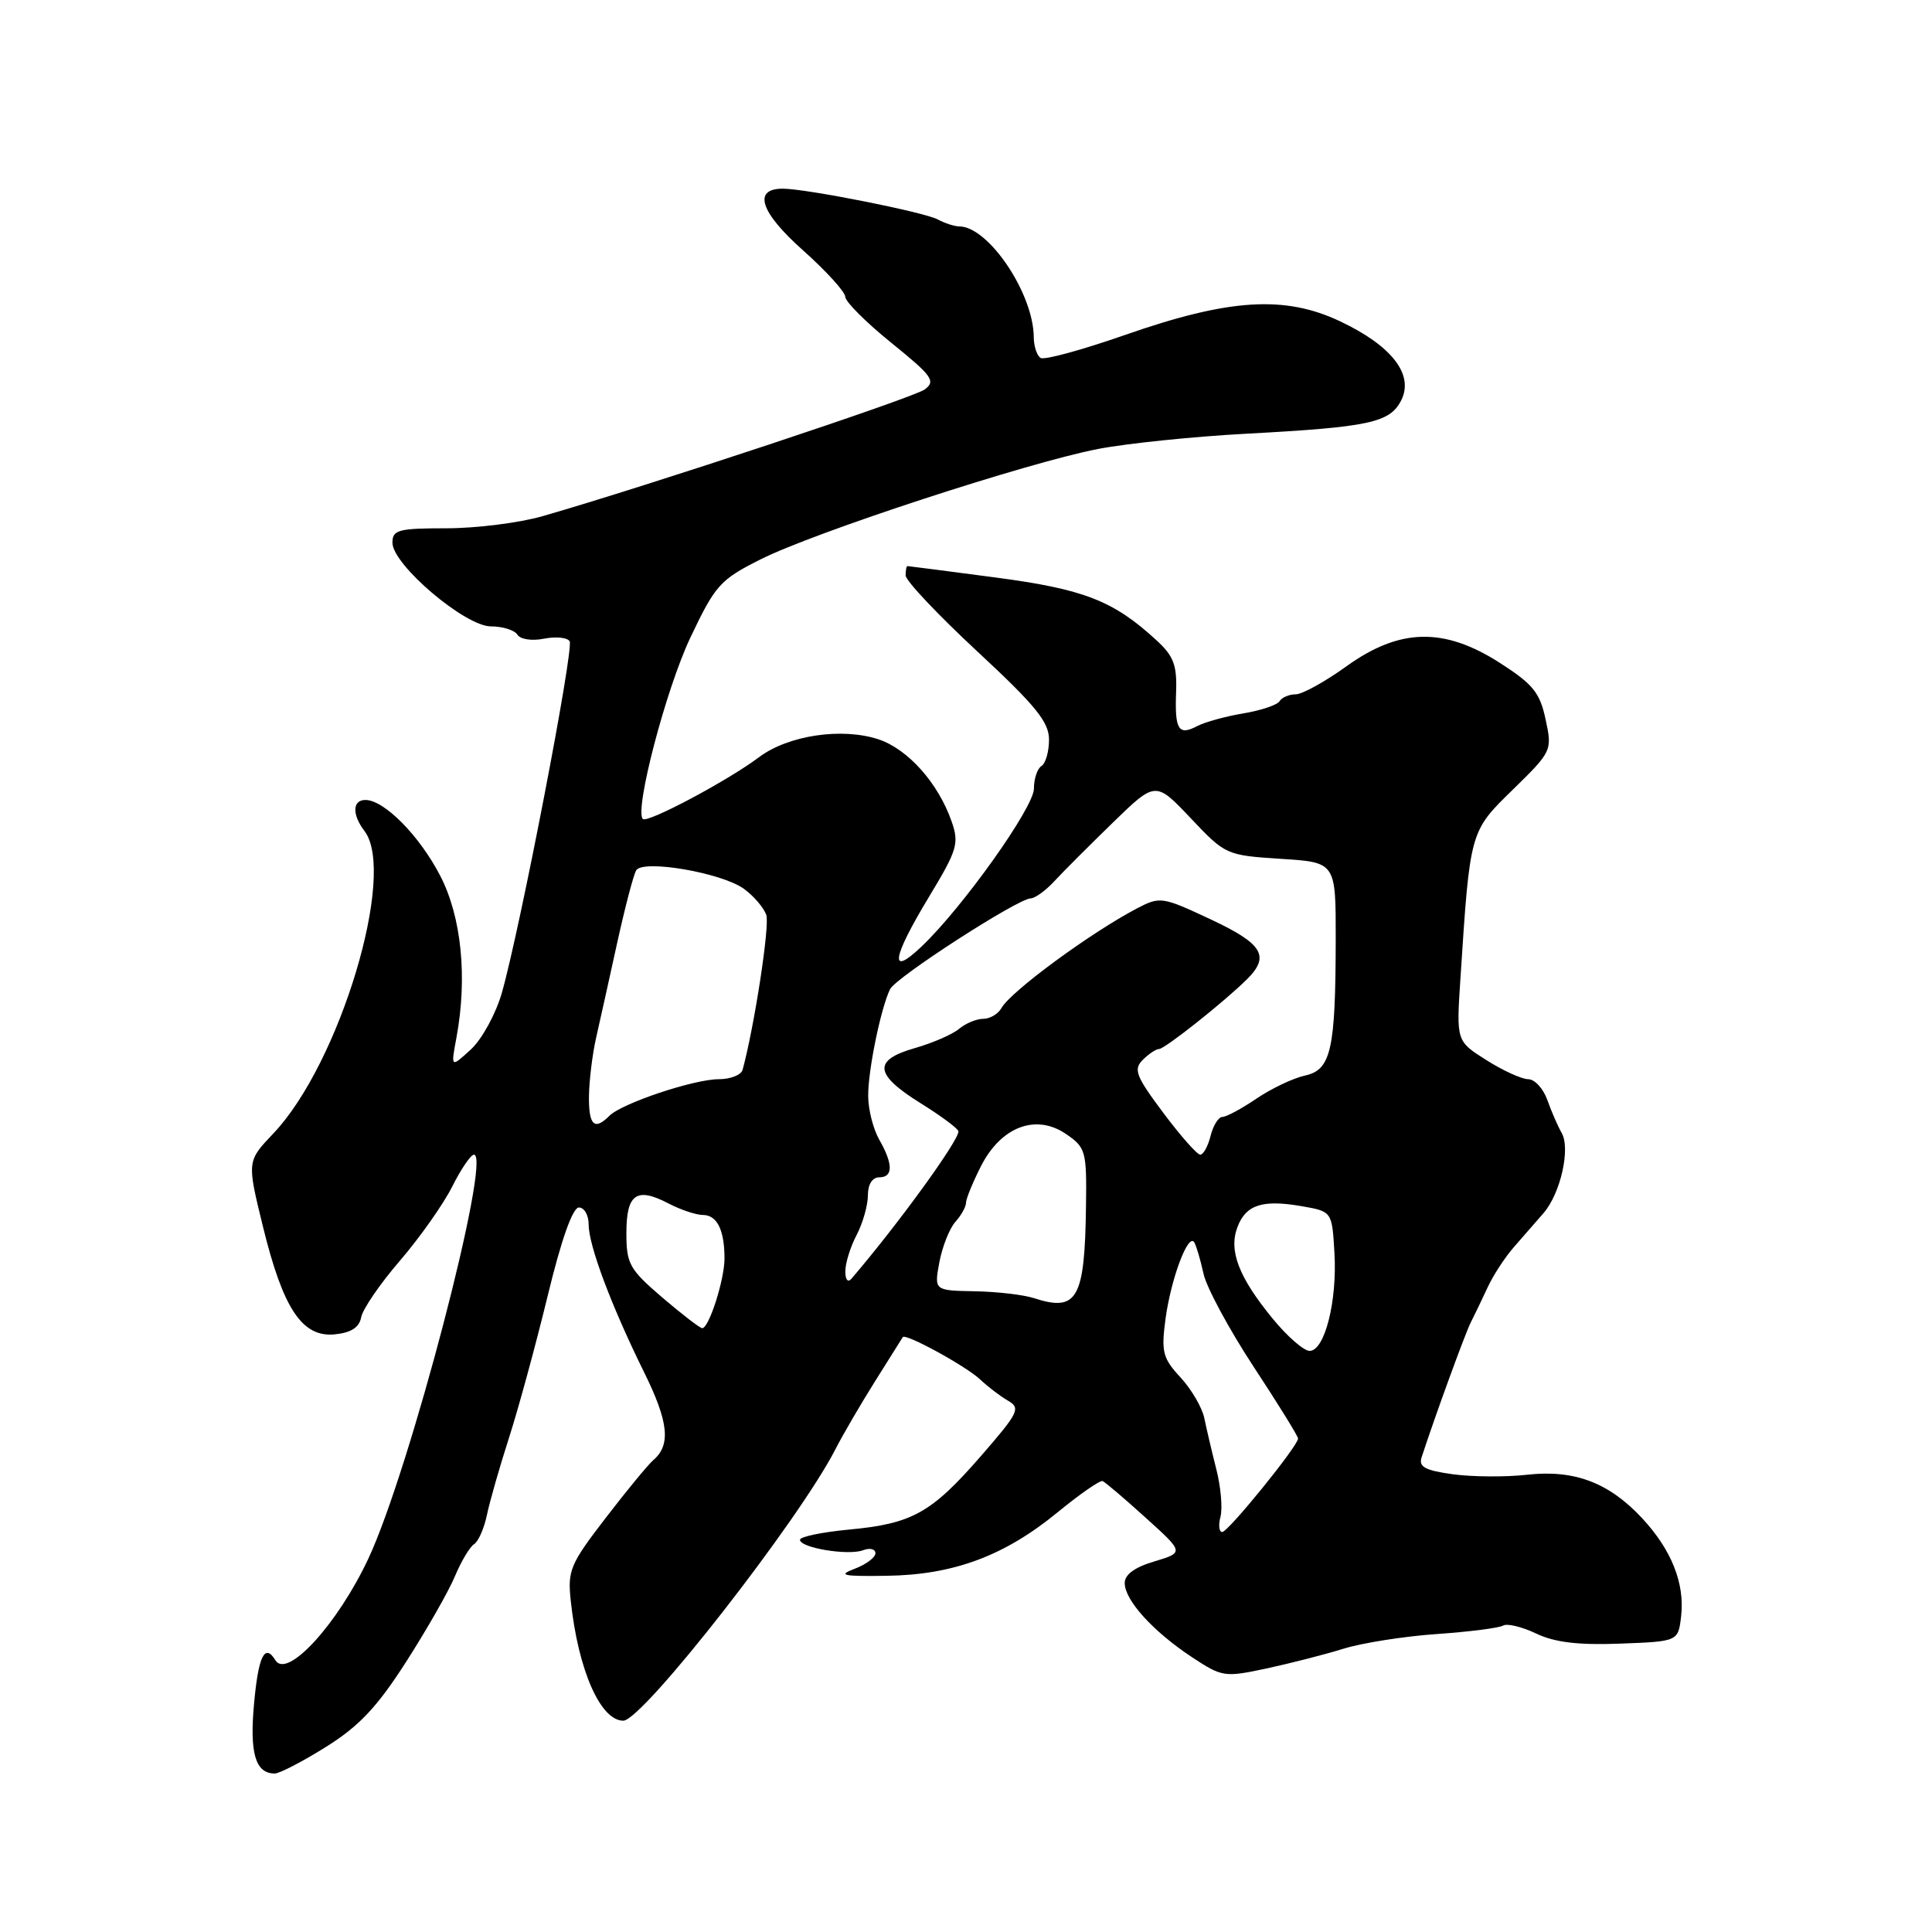 <?xml version="1.0" encoding="UTF-8" standalone="no"?>
<!DOCTYPE svg PUBLIC "-//W3C//DTD SVG 1.1//EN" "http://www.w3.org/Graphics/SVG/1.1/DTD/svg11.dtd" >
<svg xmlns="http://www.w3.org/2000/svg" xmlns:xlink="http://www.w3.org/1999/xlink" version="1.1" viewBox="0 0 256 256">
 <g >
 <path fill="currentColor"
d=" M 43.20 231.47 C 47.58 228.73 49.96 226.21 53.82 220.19 C 56.55 215.93 59.47 210.82 60.29 208.84 C 61.12 206.86 62.26 204.96 62.82 204.61 C 63.38 204.26 64.15 202.52 64.52 200.74 C 64.89 198.96 66.21 194.35 67.45 190.50 C 68.69 186.65 70.99 178.21 72.56 171.75 C 74.37 164.27 75.88 160.00 76.71 160.00 C 77.42 160.00 78.00 161.01 78.00 162.25 C 78.00 165.03 80.99 173.00 85.34 181.82 C 88.60 188.41 88.92 191.47 86.56 193.48 C 85.90 194.04 83.06 197.48 80.26 201.13 C 75.55 207.25 75.19 208.09 75.63 212.13 C 76.61 221.29 79.56 228.00 82.59 228.00 C 85.14 228.00 105.88 201.45 110.71 192.01 C 111.70 190.08 114.06 186.03 115.96 183.01 C 117.87 179.98 119.51 177.36 119.62 177.18 C 119.95 176.61 128.02 181.03 129.88 182.79 C 130.87 183.73 132.52 184.99 133.55 185.59 C 135.28 186.58 134.99 187.17 129.98 192.93 C 123.40 200.49 120.87 201.90 112.47 202.68 C 108.91 203.02 106.00 203.62 106.00 204.03 C 106.00 205.10 112.42 206.16 114.37 205.41 C 115.26 205.07 116.00 205.25 116.00 205.81 C 116.00 206.37 114.76 207.30 113.25 207.87 C 110.95 208.74 111.64 208.89 117.50 208.80 C 126.34 208.68 133.08 206.17 140.11 200.41 C 143.07 197.98 145.77 196.11 146.10 196.25 C 146.44 196.39 149.01 198.57 151.81 201.11 C 156.90 205.71 156.90 205.71 152.95 206.90 C 150.32 207.68 149.01 208.65 149.03 209.79 C 149.07 212.08 152.79 216.17 157.89 219.55 C 161.93 222.22 162.24 222.27 167.78 221.09 C 170.93 220.41 175.53 219.24 178.00 218.47 C 180.47 217.70 186.04 216.82 190.37 216.52 C 194.69 216.22 198.65 215.71 199.17 215.40 C 199.68 215.08 201.65 215.55 203.54 216.45 C 206.02 217.63 209.13 218.00 214.68 217.79 C 222.37 217.50 222.37 217.50 222.76 214.13 C 223.25 209.79 221.48 205.36 217.59 201.17 C 213.20 196.45 208.61 194.71 202.36 195.41 C 199.53 195.73 195.11 195.70 192.53 195.35 C 188.83 194.84 187.95 194.37 188.37 193.10 C 190.17 187.58 194.14 176.70 194.88 175.24 C 195.37 174.28 196.38 172.18 197.13 170.56 C 197.88 168.95 199.46 166.53 200.64 165.20 C 201.81 163.86 203.56 161.86 204.52 160.75 C 206.78 158.15 208.12 152.20 206.93 150.12 C 206.42 149.23 205.56 147.26 205.03 145.75 C 204.49 144.24 203.35 143.00 202.50 143.00 C 201.66 143.00 199.16 141.87 196.97 140.48 C 192.97 137.96 192.97 137.96 193.51 129.73 C 194.79 110.03 194.74 110.21 200.49 104.60 C 205.64 99.56 205.69 99.45 204.80 95.33 C 204.05 91.78 203.13 90.65 198.73 87.83 C 191.32 83.08 185.44 83.22 178.38 88.31 C 175.56 90.34 172.55 92.00 171.69 92.00 C 170.83 92.00 169.86 92.41 169.55 92.91 C 169.24 93.42 167.08 94.14 164.74 94.53 C 162.41 94.92 159.67 95.67 158.66 96.20 C 156.15 97.52 155.65 96.72 155.84 91.69 C 155.97 88.15 155.51 86.92 153.25 84.85 C 147.54 79.59 143.64 78.07 131.91 76.52 C 125.63 75.69 120.39 75.01 120.25 75.01 C 120.11 75.00 120.00 75.56 120.00 76.25 C 120.00 76.94 124.28 81.47 129.50 86.32 C 137.25 93.51 139.00 95.67 139.00 98.01 C 139.00 99.59 138.55 101.16 138.00 101.50 C 137.45 101.84 137.00 103.19 137.00 104.50 C 137.00 106.98 127.55 120.26 122.09 125.44 C 117.79 129.53 118.17 126.99 123.10 118.83 C 126.85 112.63 127.11 111.76 126.10 108.86 C 124.32 103.76 120.31 99.26 116.39 97.96 C 111.55 96.37 104.45 97.43 100.59 100.32 C 96.43 103.45 85.78 109.11 85.18 108.52 C 84.04 107.37 88.25 91.28 91.48 84.48 C 94.78 77.53 95.41 76.82 100.76 74.13 C 107.89 70.53 136.09 61.31 145.50 59.49 C 149.35 58.75 158.19 57.84 165.14 57.47 C 181.47 56.59 184.19 56.01 185.68 53.02 C 187.37 49.62 184.42 45.82 177.58 42.58 C 170.23 39.10 162.87 39.57 149.14 44.36 C 143.44 46.35 138.38 47.74 137.89 47.43 C 137.40 47.13 136.99 45.90 136.98 44.69 C 136.95 38.88 130.97 30.00 127.09 30.00 C 126.48 30.00 125.19 29.58 124.24 29.07 C 122.42 28.10 106.80 25.00 103.72 25.00 C 99.72 25.00 100.73 28.12 106.37 33.14 C 109.47 35.90 112.00 38.69 112.00 39.33 C 112.01 39.97 114.75 42.72 118.11 45.43 C 123.55 49.83 124.03 50.50 122.52 51.61 C 121.00 52.72 85.83 64.39 71.91 68.39 C 68.84 69.28 63.10 70.00 59.16 70.00 C 52.78 70.00 52.00 70.21 52.00 71.91 C 52.00 74.82 61.62 83.00 65.05 83.00 C 66.61 83.00 68.19 83.50 68.56 84.10 C 68.95 84.72 70.48 84.95 72.08 84.63 C 73.64 84.32 75.17 84.47 75.48 84.97 C 76.08 85.94 68.92 123.04 66.50 131.55 C 65.70 134.34 63.87 137.69 62.40 139.05 C 59.73 141.50 59.73 141.50 60.48 137.50 C 61.96 129.51 61.15 121.47 58.32 116.02 C 55.57 110.72 50.91 106.00 48.42 106.00 C 46.69 106.00 46.63 107.93 48.30 110.12 C 52.59 115.76 45.00 140.96 36.23 150.18 C 32.72 153.87 32.72 153.87 34.83 162.48 C 37.50 173.41 40.03 177.23 44.35 176.81 C 46.53 176.59 47.60 175.90 47.86 174.54 C 48.06 173.46 50.37 170.09 53.00 167.04 C 55.62 163.99 58.73 159.59 59.91 157.25 C 61.08 154.91 62.38 153.00 62.80 153.00 C 65.21 153.00 54.29 194.84 48.82 206.50 C 44.77 215.16 38.06 222.52 36.50 220.00 C 35.09 217.71 34.25 219.37 33.67 225.67 C 33.05 232.30 33.84 235.00 36.40 235.00 C 37.04 235.00 40.10 233.41 43.20 231.47 Z  M 161.72 200.98 C 162.01 199.86 161.77 197.05 161.18 194.73 C 160.59 192.40 159.87 189.34 159.58 187.92 C 159.29 186.50 157.86 184.07 156.42 182.51 C 154.08 179.99 153.86 179.13 154.42 174.88 C 155.13 169.50 157.45 163.29 158.25 164.62 C 158.53 165.11 159.08 166.97 159.47 168.77 C 159.85 170.56 162.83 176.09 166.08 181.05 C 169.34 186.00 172.00 190.31 172.00 190.61 C 172.00 191.59 162.74 203.00 161.95 203.00 C 161.53 203.00 161.43 202.09 161.72 200.98 Z  M 168.63 174.72 C 164.13 169.23 162.78 165.71 163.97 162.59 C 165.09 159.63 167.28 158.92 172.50 159.83 C 176.50 160.53 176.50 160.53 176.82 166.01 C 177.20 172.41 175.53 179.00 173.53 179.00 C 172.76 179.00 170.55 177.07 168.63 174.72 Z  M 87.75 171.92 C 83.40 168.19 83.00 167.47 83.00 163.39 C 83.00 158.20 84.34 157.25 88.57 159.46 C 90.18 160.30 92.24 160.99 93.14 160.99 C 95.02 161.00 96.00 162.99 96.00 166.76 C 96.00 169.57 93.94 176.00 93.05 175.99 C 92.75 175.99 90.36 174.15 87.75 171.92 Z  M 137.00 172.01 C 135.62 171.56 132.09 171.15 129.14 171.10 C 123.78 171.00 123.78 171.00 124.47 167.25 C 124.86 165.19 125.81 162.79 126.58 161.92 C 127.36 161.05 128.00 159.91 128.00 159.38 C 128.00 158.85 128.90 156.66 129.99 154.51 C 132.66 149.28 137.27 147.54 141.25 150.26 C 143.87 152.05 144.00 152.51 143.90 159.82 C 143.74 172.13 142.75 173.88 137.00 172.01 Z  M 112.01 168.45 C 112.01 167.38 112.68 165.21 113.51 163.64 C 114.33 162.06 115.00 159.70 115.00 158.39 C 115.00 156.93 115.59 156.00 116.50 156.00 C 118.36 156.00 118.36 154.26 116.50 151.00 C 115.71 149.62 115.05 147.04 115.04 145.26 C 115.00 141.93 116.70 133.60 117.94 131.07 C 118.70 129.51 134.83 119.09 136.57 119.04 C 137.16 119.02 138.58 117.99 139.72 116.75 C 140.86 115.51 144.35 112.03 147.46 109.00 C 153.12 103.50 153.12 103.50 157.77 108.41 C 162.37 113.28 162.49 113.33 169.71 113.80 C 177.00 114.26 177.00 114.26 176.99 124.38 C 176.97 139.14 176.38 141.76 172.91 142.52 C 171.35 142.86 168.46 144.24 166.49 145.57 C 164.52 146.91 162.49 148.00 161.97 148.00 C 161.46 148.00 160.76 149.12 160.41 150.50 C 160.07 151.88 159.45 153.00 159.04 153.00 C 158.62 153.00 156.42 150.50 154.13 147.44 C 150.51 142.60 150.16 141.70 151.42 140.44 C 152.21 139.65 153.18 139.00 153.58 139.00 C 154.33 139.00 162.24 132.73 165.24 129.75 C 168.32 126.69 167.32 125.05 160.40 121.81 C 153.99 118.81 153.72 118.77 150.65 120.37 C 144.50 123.60 133.94 131.36 132.70 133.57 C 132.26 134.36 131.17 135.00 130.28 135.00 C 129.39 135.00 127.95 135.60 127.08 136.33 C 126.21 137.06 123.59 138.20 121.25 138.87 C 115.63 140.47 115.83 142.35 122.00 146.19 C 124.75 147.90 127.00 149.58 127.00 149.92 C 127.00 151.20 118.95 162.29 112.81 169.45 C 112.35 169.99 112.00 169.56 112.01 168.45 Z  M 78.04 145.25 C 78.07 143.19 78.49 139.70 78.99 137.50 C 79.49 135.30 80.75 129.64 81.78 124.93 C 82.82 120.21 83.95 115.89 84.30 115.32 C 85.21 113.85 95.63 115.64 98.58 117.78 C 99.88 118.73 101.21 120.28 101.54 121.24 C 102.01 122.63 99.97 135.97 98.40 141.75 C 98.22 142.44 96.79 143.00 95.24 143.00 C 91.95 143.00 82.41 146.19 80.75 147.85 C 78.76 149.84 78.00 149.12 78.04 145.25 Z "/>
</g>
</svg>
